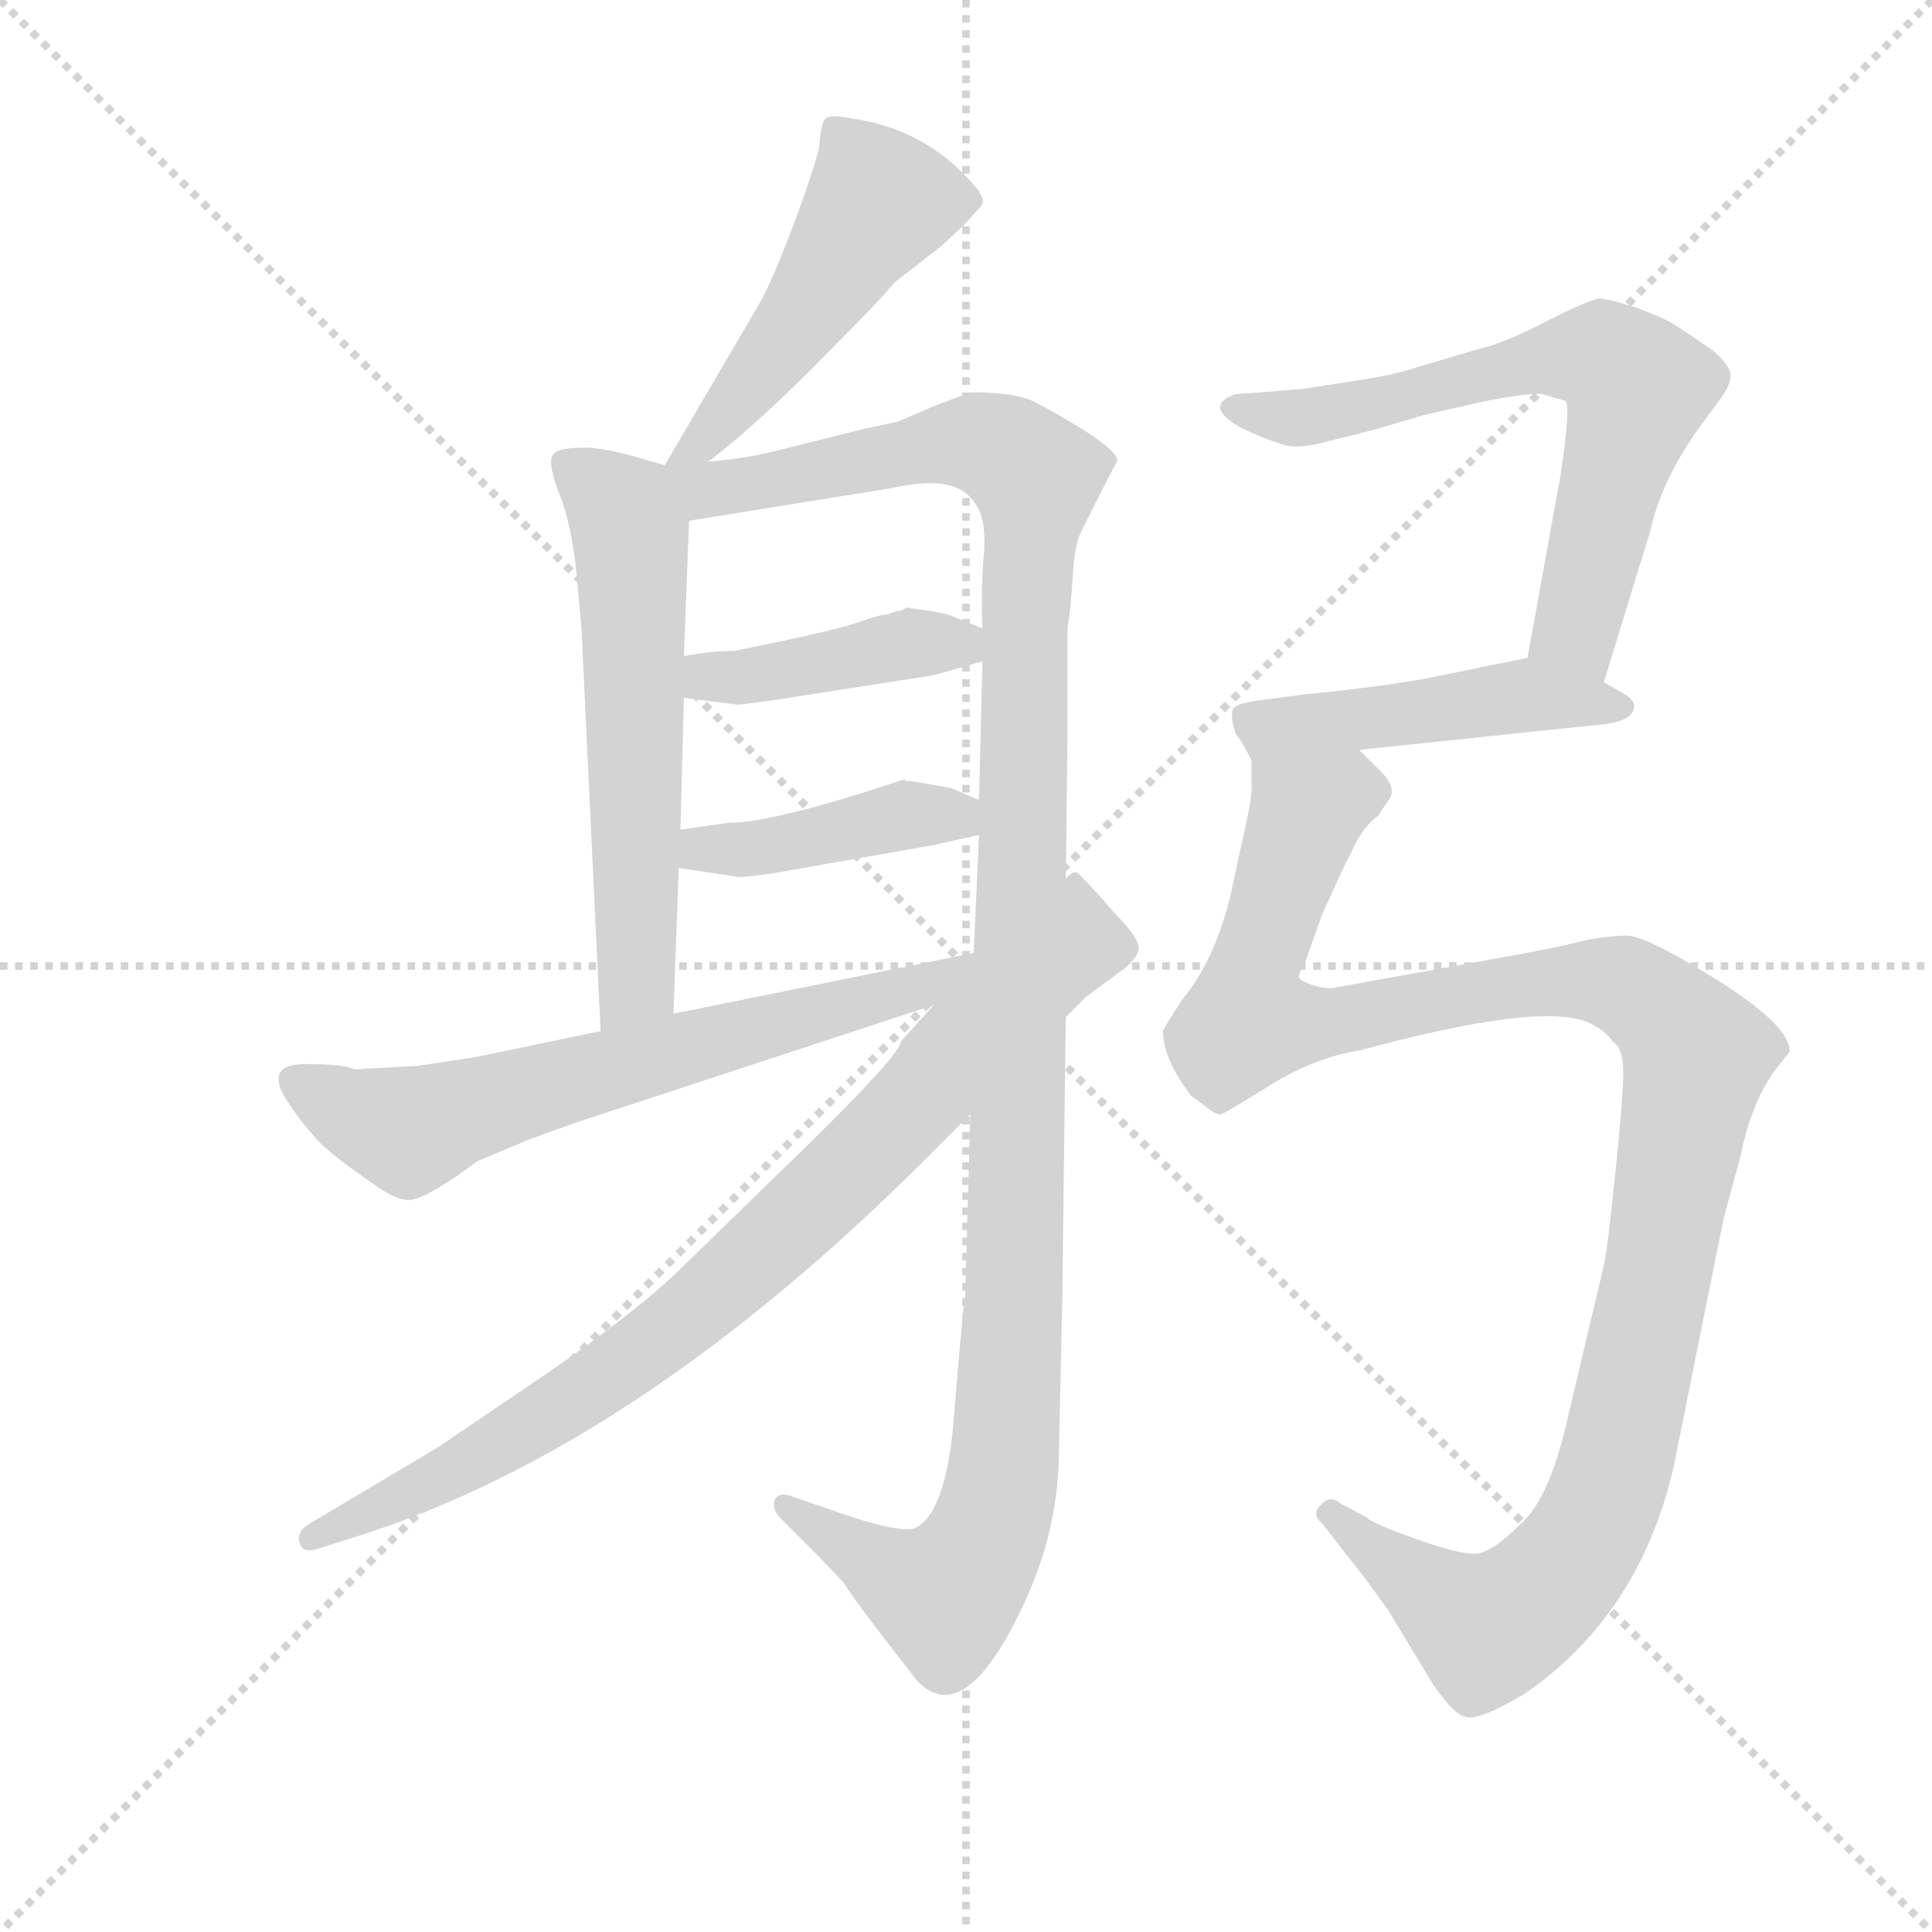 <svg version="1.1" viewBox="0 0 1024 1024" xmlns="http://www.w3.org/2000/svg">
  <g stroke="lightgray" stroke-dasharray="1,1" stroke-width="1" transform="scale(4, 4)">
    <line x1="0" y1="0" x2="256" y2="256"></line>
    <line x1="256" y1="0" x2="0" y2="256"></line>
    <line x1="128" y1="0" x2="128" y2="256"></line>
    <line x1="0" y1="128" x2="256" y2="128"></line>
  </g>
  <g transform="scale(0.92, -0.92) translate(60, -830)">
    <style type="text/css">
      
        @keyframes keyframes0 {
          from {
            stroke: blue;
            stroke-dashoffset: 499;
            stroke-width: 128;
          }
          62% {
            animation-timing-function: step-end;
            stroke: blue;
            stroke-dashoffset: 0;
            stroke-width: 128;
          }
          to {
            stroke: black;
            stroke-width: 1024;
          }
        }
        #make-me-a-hanzi-animation-0 {
          animation: keyframes0 0.656s both;
          animation-delay: 0s;
          animation-timing-function: linear;
        }
      
        @keyframes keyframes1 {
          from {
            stroke: blue;
            stroke-dashoffset: 598;
            stroke-width: 128;
          }
          66% {
            animation-timing-function: step-end;
            stroke: blue;
            stroke-dashoffset: 0;
            stroke-width: 128;
          }
          to {
            stroke: black;
            stroke-width: 1024;
          }
        }
        #make-me-a-hanzi-animation-1 {
          animation: keyframes1 0.737s both;
          animation-delay: 0.656s;
          animation-timing-function: linear;
        }
      
        @keyframes keyframes2 {
          from {
            stroke: blue;
            stroke-dashoffset: 1234;
            stroke-width: 128;
          }
          80% {
            animation-timing-function: step-end;
            stroke: blue;
            stroke-dashoffset: 0;
            stroke-width: 128;
          }
          to {
            stroke: black;
            stroke-width: 1024;
          }
        }
        #make-me-a-hanzi-animation-2 {
          animation: keyframes2 1.254s both;
          animation-delay: 1.393s;
          animation-timing-function: linear;
        }
      
        @keyframes keyframes3 {
          from {
            stroke: blue;
            stroke-dashoffset: 418;
            stroke-width: 128;
          }
          58% {
            animation-timing-function: step-end;
            stroke: blue;
            stroke-dashoffset: 0;
            stroke-width: 128;
          }
          to {
            stroke: black;
            stroke-width: 1024;
          }
        }
        #make-me-a-hanzi-animation-3 {
          animation: keyframes3 0.59s both;
          animation-delay: 2.647s;
          animation-timing-function: linear;
        }
      
        @keyframes keyframes4 {
          from {
            stroke: blue;
            stroke-dashoffset: 422;
            stroke-width: 128;
          }
          58% {
            animation-timing-function: step-end;
            stroke: blue;
            stroke-dashoffset: 0;
            stroke-width: 128;
          }
          to {
            stroke: black;
            stroke-width: 1024;
          }
        }
        #make-me-a-hanzi-animation-4 {
          animation: keyframes4 0.593s both;
          animation-delay: 3.237s;
          animation-timing-function: linear;
        }
      
        @keyframes keyframes5 {
          from {
            stroke: blue;
            stroke-dashoffset: 662;
            stroke-width: 128;
          }
          68% {
            animation-timing-function: step-end;
            stroke: blue;
            stroke-dashoffset: 0;
            stroke-width: 128;
          }
          to {
            stroke: black;
            stroke-width: 1024;
          }
        }
        #make-me-a-hanzi-animation-5 {
          animation: keyframes5 0.789s both;
          animation-delay: 3.831s;
          animation-timing-function: linear;
        }
      
        @keyframes keyframes6 {
          from {
            stroke: blue;
            stroke-dashoffset: 847;
            stroke-width: 128;
          }
          73% {
            animation-timing-function: step-end;
            stroke: blue;
            stroke-dashoffset: 0;
            stroke-width: 128;
          }
          to {
            stroke: black;
            stroke-width: 1024;
          }
        }
        #make-me-a-hanzi-animation-6 {
          animation: keyframes6 0.939s both;
          animation-delay: 4.619s;
          animation-timing-function: linear;
        }
      
        @keyframes keyframes7 {
          from {
            stroke: blue;
            stroke-dashoffset: 663;
            stroke-width: 128;
          }
          68% {
            animation-timing-function: step-end;
            stroke: blue;
            stroke-dashoffset: 0;
            stroke-width: 128;
          }
          to {
            stroke: black;
            stroke-width: 1024;
          }
        }
        #make-me-a-hanzi-animation-7 {
          animation: keyframes7 0.79s both;
          animation-delay: 5.559s;
          animation-timing-function: linear;
        }
      
        @keyframes keyframes8 {
          from {
            stroke: blue;
            stroke-dashoffset: 474;
            stroke-width: 128;
          }
          61% {
            animation-timing-function: step-end;
            stroke: blue;
            stroke-dashoffset: 0;
            stroke-width: 128;
          }
          to {
            stroke: black;
            stroke-width: 1024;
          }
        }
        #make-me-a-hanzi-animation-8 {
          animation: keyframes8 0.636s both;
          animation-delay: 6.348s;
          animation-timing-function: linear;
        }
      
        @keyframes keyframes9 {
          from {
            stroke: blue;
            stroke-dashoffset: 1175;
            stroke-width: 128;
          }
          79% {
            animation-timing-function: step-end;
            stroke: blue;
            stroke-dashoffset: 0;
            stroke-width: 128;
          }
          to {
            stroke: black;
            stroke-width: 1024;
          }
        }
        #make-me-a-hanzi-animation-9 {
          animation: keyframes9 1.206s both;
          animation-delay: 6.984s;
          animation-timing-function: linear;
        }
      
    </style>
    
      <path d="M 348 564 Q 377 586 418 628 Q 448 658 455 667 L 482 688 L 495 700 L 505 711 L 506 713 Q 508 717 495 730 Q 468 757 429 762 Q 419 764 416 762 Q 413 760 412 746 Q 411 739 400 708 Q 385 668 378 656 L 323 562 C 308 536 324 546 348 564 Z" fill="lightgray"></path>
    
      <path d="M 323 562 L 309 566 Q 285 573 274 572 Q 260 572 258 567 Q 256 562 262 546 Q 269 529 272 501 L 275 468 L 286 236 C 287 206 327 216 328 246 L 331 330 L 332 352 L 334 428 L 334 452 L 337 530 C 338 558 338 558 323 562 Z" fill="lightgray"></path>
    
      <path d="M 499 188 L 496 82 Q 495 80 490 19 Q 486 -40 468 -50 Q 460 -54 425 -42 L 396 -32 Q 388 -29 386 -35 Q 385 -40 390 -45 L 400 -55 Q 423 -78 427 -83 Q 428 -86 448 -112 Q 468 -138 469 -139 Q 495 -165 527 -100 Q 549 -56 550 -10 L 552 82 L 554 244 L 554 324 L 555 407 L 555 468 Q 557 480 558 498 Q 559 516 563 524 Q 582 562 583 563 Q 589 570 537 598 Q 526 604 499 604 L 478 596 L 457 587 L 438 583 L 386 570 Q 374 567 365 566 Q 359 565 348 564 C 313 559 289 522 337 530 L 455 549 Q 490 557 501 541 Q 508 533 507 513 Q 505 492 506 468 L 506 449 L 504 369 L 504 349 L 501 281 L 499 188 Z" fill="lightgray"></path>
    
      <path d="M 334 428 L 365 424 Q 367 424 388 427 L 478 441 L 506 449 C 534 457 534 457 506 468 L 491 474 Q 488 476 476 478 L 462 480 Q 460 478 457 478 L 451 476 Q 447 476 433 471 Q 418 466 363 455 Q 350 455 334 452 C 304 447 304 432 334 428 Z" fill="lightgray"></path>
    
      <path d="M 331 330 L 364 325 Q 365 324 386 327 L 477 343 L 504 349 C 533 356 531 357 504 369 L 488 376 L 465 380 L 462 380 L 461 381 Q 386 356 360 356 L 332 352 C 302 348 301 334 331 330 Z" fill="lightgray"></path>
    
      <path d="M 501 281 L 328 246 L 286 236 L 214 221 L 181 216 L 146 214 L 144 214 Q 138 217 116 217 Q 93 217 104 198 Q 112 185 124 172 Q 133 163 155 148 Q 170 137 178 139 Q 188 141 215 161 L 246 174 Q 252 176 257 178 Q 260 179 274 184 L 478 251 C 520 265 530 287 501 281 Z" fill="lightgray"></path>
    
      <path d="M 478 251 L 459 230 Q 459 223 405 170 L 331 98 Q 305 73 254 38 L 192 -4 L 118 -48 Q 110 -53 113 -60 Q 115 -65 124 -62 L 146 -55 Q 307 -4 474 163 L 499 188 L 554 244 L 566 256 L 585 270 Q 596 278 596 284 Q 596 290 582 304 Q 572 316 561 327 Q 559 329 554 324 L 478 251 Z" fill="lightgray"></path>
    
      <path d="M 864 437 L 891 525 Q 897 552 917 581 L 931 600 Q 937 608 937 614 Q 937 619 927 628 Q 908 641 903 644 Q 898 647 882 653 Q 866 658 861 658 Q 855 657 831 645 Q 806 632 792 629 L 755 618 Q 743 614 723 611 L 691 606 L 667 604 L 652 603 Q 632 596 656 583 Q 676 574 683 573 Q 690 572 702 575 L 730 582 L 761 591 L 796 599 Q 823 604 828 603 Q 832 602 842 599 Q 845 596 839 556 L 820 451 C 815 421 855 408 864 437 Z" fill="lightgray"></path>
    
      <path d="M 723 398 L 866 413 Q 879 415 881 421 Q 883 426 876 430 L 864 437 L 820 451 L 761 439 Q 733 434 692 430 L 669 427 Q 651 425 650 421 Q 649 416 652 407 Q 655 404 661 392 C 661 392 693 395 723 398 Z" fill="lightgray"></path>
    
      <path d="M 943 165 Q 949 195 963 214 L 971 224 Q 972 241 915 274 Q 888 290 878 291 Q 867 291 852 288 Q 837 284 803 278 L 709 261 Q 705 260 698 262 Q 691 264 689 266 Q 687 268 692 276 L 702 304 L 714 330 L 722 346 Q 727 355 734 360 Q 735 362 740 369 Q 745 376 736 385 L 723 398 C 704 421 663 422 661 392 L 661 378 Q 662 372 654 338 L 650 319 Q 641 278 621 254 Q 610 237 610 236 Q 610 220 626 199 Q 627 198 634 193 Q 640 188 643 188 Q 645 188 672 205 Q 698 221 724 225 Q 831 254 857 240 Q 865 236 869 230 Q 874 227 875 217 Q 876 207 871 158 Q 866 109 864 101 L 841 4 Q 831 -35 816 -48 Q 800 -64 791 -65 Q 782 -66 757 -57 Q 731 -48 727 -44 L 712 -36 Q 706 -31 701 -37 Q 695 -42 702 -48 L 712 -61 Q 720 -71 727 -80 L 740 -98 L 766 -141 Q 778 -158 784 -159 Q 791 -162 818 -146 Q 884 -101 904 -16 L 933 128 L 943 165 Z" fill="lightgray"></path>
    
    
      <clipPath id="make-me-a-hanzi-clip-0">
        <path d="M 348 564 Q 377 586 418 628 Q 448 658 455 667 L 482 688 L 495 700 L 505 711 L 506 713 Q 508 717 495 730 Q 468 757 429 762 Q 419 764 416 762 Q 413 760 412 746 Q 411 739 400 708 Q 385 668 378 656 L 323 562 C 308 536 324 546 348 564 Z"></path>
      </clipPath>
      <path clip-path="url(#make-me-a-hanzi-clip-0)" d="M 500 715 L 447 714 L 374 610 L 341 572 L 329 568" fill="none" id="make-me-a-hanzi-animation-0" stroke-dasharray="371 742" stroke-linecap="round"></path>
    
      <clipPath id="make-me-a-hanzi-clip-1">
        <path d="M 323 562 L 309 566 Q 285 573 274 572 Q 260 572 258 567 Q 256 562 262 546 Q 269 529 272 501 L 275 468 L 286 236 C 287 206 327 216 328 246 L 331 330 L 332 352 L 334 428 L 334 452 L 337 530 C 338 558 338 558 323 562 Z"></path>
      </clipPath>
      <path clip-path="url(#make-me-a-hanzi-clip-1)" d="M 265 563 L 295 541 L 303 523 L 307 264 L 291 244" fill="none" id="make-me-a-hanzi-animation-1" stroke-dasharray="470 940" stroke-linecap="round"></path>
    
      <clipPath id="make-me-a-hanzi-clip-2">
        <path d="M 499 188 L 496 82 Q 495 80 490 19 Q 486 -40 468 -50 Q 460 -54 425 -42 L 396 -32 Q 388 -29 386 -35 Q 385 -40 390 -45 L 400 -55 Q 423 -78 427 -83 Q 428 -86 448 -112 Q 468 -138 469 -139 Q 495 -165 527 -100 Q 549 -56 550 -10 L 552 82 L 554 244 L 554 324 L 555 407 L 555 468 Q 557 480 558 498 Q 559 516 563 524 Q 582 562 583 563 Q 589 570 537 598 Q 526 604 499 604 L 478 596 L 457 587 L 438 583 L 386 570 Q 374 567 365 566 Q 359 565 348 564 C 313 559 289 522 337 530 L 455 549 Q 490 557 501 541 Q 508 533 507 513 Q 505 492 506 468 L 506 449 L 504 369 L 504 349 L 501 281 L 499 188 Z"></path>
      </clipPath>
      <path clip-path="url(#make-me-a-hanzi-clip-2)" d="M 330 559 L 357 548 L 506 575 L 537 555 L 530 454 L 524 75 L 516 -29 L 504 -65 L 485 -90 L 392 -38" fill="none" id="make-me-a-hanzi-animation-2" stroke-dasharray="1106 2212" stroke-linecap="round"></path>
    
      <clipPath id="make-me-a-hanzi-clip-3">
        <path d="M 334 428 L 365 424 Q 367 424 388 427 L 478 441 L 506 449 C 534 457 534 457 506 468 L 491 474 Q 488 476 476 478 L 462 480 Q 460 478 457 478 L 451 476 Q 447 476 433 471 Q 418 466 363 455 Q 350 455 334 452 C 304 447 304 432 334 428 Z"></path>
      </clipPath>
      <path clip-path="url(#make-me-a-hanzi-clip-3)" d="M 343 434 L 348 440 L 500 463" fill="none" id="make-me-a-hanzi-animation-3" stroke-dasharray="290 580" stroke-linecap="round"></path>
    
      <clipPath id="make-me-a-hanzi-clip-4">
        <path d="M 331 330 L 364 325 Q 365 324 386 327 L 477 343 L 504 349 C 533 356 531 357 504 369 L 488 376 L 465 380 L 462 380 L 461 381 Q 386 356 360 356 L 332 352 C 302 348 301 334 331 330 Z"></path>
      </clipPath>
      <path clip-path="url(#make-me-a-hanzi-clip-4)" d="M 337 335 L 344 341 L 376 341 L 456 360 L 486 361 L 496 354" fill="none" id="make-me-a-hanzi-animation-4" stroke-dasharray="294 588" stroke-linecap="round"></path>
    
      <clipPath id="make-me-a-hanzi-clip-5">
        <path d="M 501 281 L 328 246 L 286 236 L 214 221 L 181 216 L 146 214 L 144 214 Q 138 217 116 217 Q 93 217 104 198 Q 112 185 124 172 Q 133 163 155 148 Q 170 137 178 139 Q 188 141 215 161 L 246 174 Q 252 176 257 178 Q 260 179 274 184 L 478 251 C 520 265 530 287 501 281 Z"></path>
      </clipPath>
      <path clip-path="url(#make-me-a-hanzi-clip-5)" d="M 111 207 L 137 191 L 176 179 L 477 264 L 494 277" fill="none" id="make-me-a-hanzi-animation-5" stroke-dasharray="534 1068" stroke-linecap="round"></path>
    
      <clipPath id="make-me-a-hanzi-clip-6">
        <path d="M 478 251 L 459 230 Q 459 223 405 170 L 331 98 Q 305 73 254 38 L 192 -4 L 118 -48 Q 110 -53 113 -60 Q 115 -65 124 -62 L 146 -55 Q 307 -4 474 163 L 499 188 L 554 244 L 566 256 L 585 270 Q 596 278 596 284 Q 596 290 582 304 Q 572 316 561 327 Q 559 329 554 324 L 478 251 Z"></path>
      </clipPath>
      <path clip-path="url(#make-me-a-hanzi-clip-6)" d="M 561 317 L 554 283 L 360 91 L 259 17 L 186 -26 L 119 -56" fill="none" id="make-me-a-hanzi-animation-6" stroke-dasharray="719 1438" stroke-linecap="round"></path>
    
      <clipPath id="make-me-a-hanzi-clip-7">
        <path d="M 864 437 L 891 525 Q 897 552 917 581 L 931 600 Q 937 608 937 614 Q 937 619 927 628 Q 908 641 903 644 Q 898 647 882 653 Q 866 658 861 658 Q 855 657 831 645 Q 806 632 792 629 L 755 618 Q 743 614 723 611 L 691 606 L 667 604 L 652 603 Q 632 596 656 583 Q 676 574 683 573 Q 690 572 702 575 L 730 582 L 761 591 L 796 599 Q 823 604 828 603 Q 832 602 842 599 Q 845 596 839 556 L 820 451 C 815 421 855 408 864 437 Z"></path>
      </clipPath>
      <path clip-path="url(#make-me-a-hanzi-clip-7)" d="M 653 593 L 705 591 L 831 624 L 866 623 L 883 607 L 851 481 L 849 466 L 859 447" fill="none" id="make-me-a-hanzi-animation-7" stroke-dasharray="535 1070" stroke-linecap="round"></path>
    
      <clipPath id="make-me-a-hanzi-clip-8">
        <path d="M 723 398 L 866 413 Q 879 415 881 421 Q 883 426 876 430 L 864 437 L 820 451 L 761 439 Q 733 434 692 430 L 669 427 Q 651 425 650 421 Q 649 416 652 407 Q 655 404 661 392 C 661 392 693 395 723 398 Z"></path>
      </clipPath>
      <path clip-path="url(#make-me-a-hanzi-clip-8)" d="M 658 415 L 683 411 L 817 430 L 874 423" fill="none" id="make-me-a-hanzi-animation-8" stroke-dasharray="346 692" stroke-linecap="round"></path>
    
      <clipPath id="make-me-a-hanzi-clip-9">
        <path d="M 943 165 Q 949 195 963 214 L 971 224 Q 972 241 915 274 Q 888 290 878 291 Q 867 291 852 288 Q 837 284 803 278 L 709 261 Q 705 260 698 262 Q 691 264 689 266 Q 687 268 692 276 L 702 304 L 714 330 L 722 346 Q 727 355 734 360 Q 735 362 740 369 Q 745 376 736 385 L 723 398 C 704 421 663 422 661 392 L 661 378 Q 662 372 654 338 L 650 319 Q 641 278 621 254 Q 610 237 610 236 Q 610 220 626 199 Q 627 198 634 193 Q 640 188 643 188 Q 645 188 672 205 Q 698 221 724 225 Q 831 254 857 240 Q 865 236 869 230 Q 874 227 875 217 Q 876 207 871 158 Q 866 109 864 101 L 841 4 Q 831 -35 816 -48 Q 800 -64 791 -65 Q 782 -66 757 -57 Q 731 -48 727 -44 L 712 -36 Q 706 -31 701 -37 Q 695 -42 702 -48 L 712 -61 Q 720 -71 727 -80 L 740 -98 L 766 -141 Q 778 -158 784 -159 Q 791 -162 818 -146 Q 884 -101 904 -16 L 933 128 L 943 165 Z"></path>
      </clipPath>
      <path clip-path="url(#make-me-a-hanzi-clip-9)" d="M 730 375 L 714 374 L 693 362 L 662 272 L 660 241 L 698 240 L 814 263 L 863 265 L 892 252 L 918 222 L 874 -2 L 861 -43 L 839 -76 L 797 -108 L 706 -42" fill="none" id="make-me-a-hanzi-animation-9" stroke-dasharray="1047 2094" stroke-linecap="round"></path>
    
  </g>
</svg>